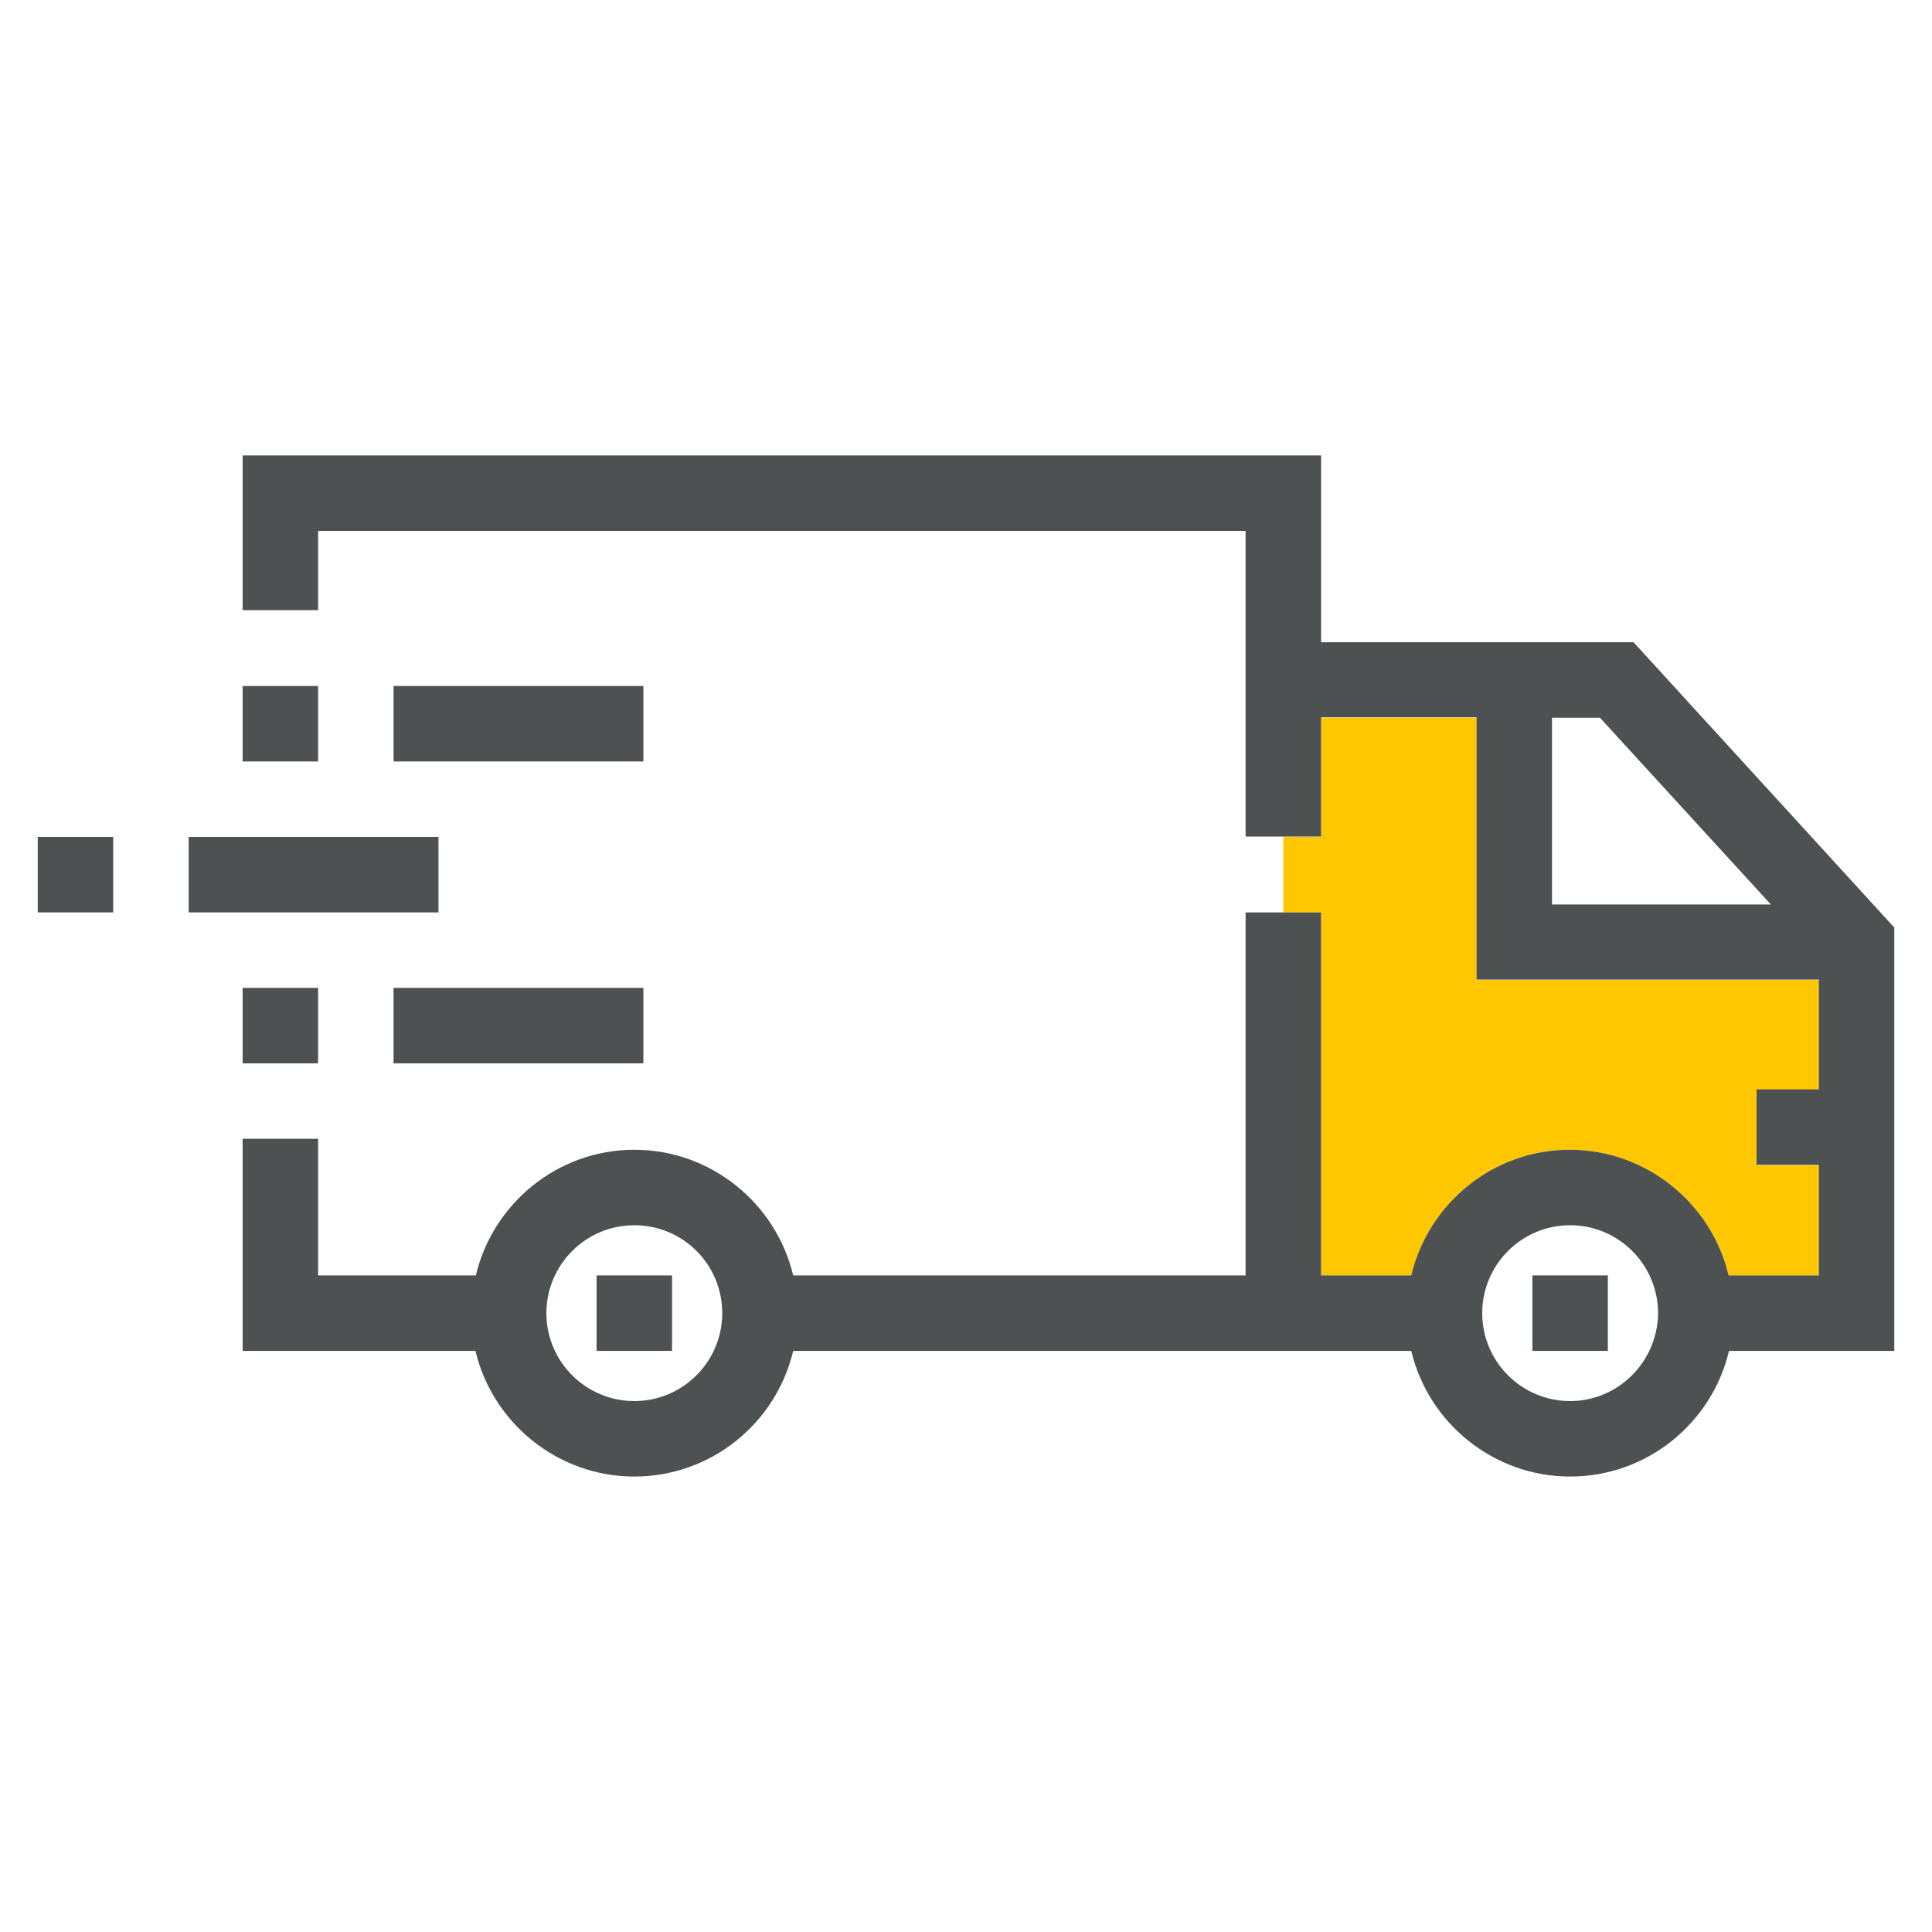 <?xml version="1.0" encoding="utf-8"?>
<!-- Generator: Adobe Illustrator 24.0.1, SVG Export Plug-In . SVG Version: 6.00 Build 0)  -->
<svg version="1.1" id="Layer_1" xmlns="http://www.w3.org/2000/svg" xmlns:xlink="http://www.w3.org/1999/xlink" x="0px" y="0px"
	 viewBox="0 0 512 512" style="enable-background:new 0 0 512 512;" xml:space="preserve">
<style type="text/css">
	.st0{fill:#FEC700;}
	.st1{fill:#4D5152;}
</style>
<path class="st0" d="M340.1,241.8v-20h10v-31.6h41.2v69.5H482v29.1h-16.5v20H482V338h-23.9c-4.5-19-21.7-33.3-42.1-33.3
	S378.5,319,374,338h-23.9v-96.2H340.1z"/>
<g>
	<path class="st1" d="M432.9,170.2h-82.8v-49.5H64.3v41h20v-21h245.8v81h20v-31.6h41.2v69.5H482v29.1h-16.5v20H482V338h-23.9
		c-4.5-19-21.7-33.3-42.1-33.3S378.5,319,374,338h-23.9v-96.2h-20V338H210.2c-4.5-19-21.7-33.3-42.1-33.3s-37.5,14.3-42,33.3H84.3
		v-36.2h-20V358H126c4.5,19,21.7,33.3,42.1,33.3s37.6-14.2,42.1-33.3H374c4.5,19,21.7,33.3,42.1,33.3s37.6-14.2,42.1-33.3H502V245.8
		L432.9,170.2z M411.3,239.7v-49.5H424l45.3,49.5H411.3z M168.1,371.3c-12.8,0-23.3-10.4-23.3-23.3c0-12.8,10.4-23.3,23.3-23.3
		s23.3,10.4,23.3,23.3C191.4,360.8,181,371.3,168.1,371.3z M416.1,371.3c-12.8,0-23.3-10.4-23.3-23.3c0-12.8,10.4-23.3,23.3-23.3
		c12.8,0,23.3,10.4,23.3,23.3C439.3,360.8,428.9,371.3,416.1,371.3z"/>
	<rect x="158.1" y="338" class="st1" width="20" height="20"/>
	<rect x="406.1" y="338" class="st1" width="20" height="20"/>
	<rect x="50" y="221.8" class="st1" width="66.2" height="20"/>
	<rect x="10" y="221.8" class="st1" width="20" height="20"/>
	<rect x="104.3" y="181.8" class="st1" width="66.2" height="20"/>
	<rect x="64.3" y="181.8" class="st1" width="20" height="20"/>
	<rect x="104.3" y="261.8" class="st1" width="66.2" height="20"/>
	<rect x="64.3" y="261.8" class="st1" width="20" height="20"/>
</g>
</svg>
